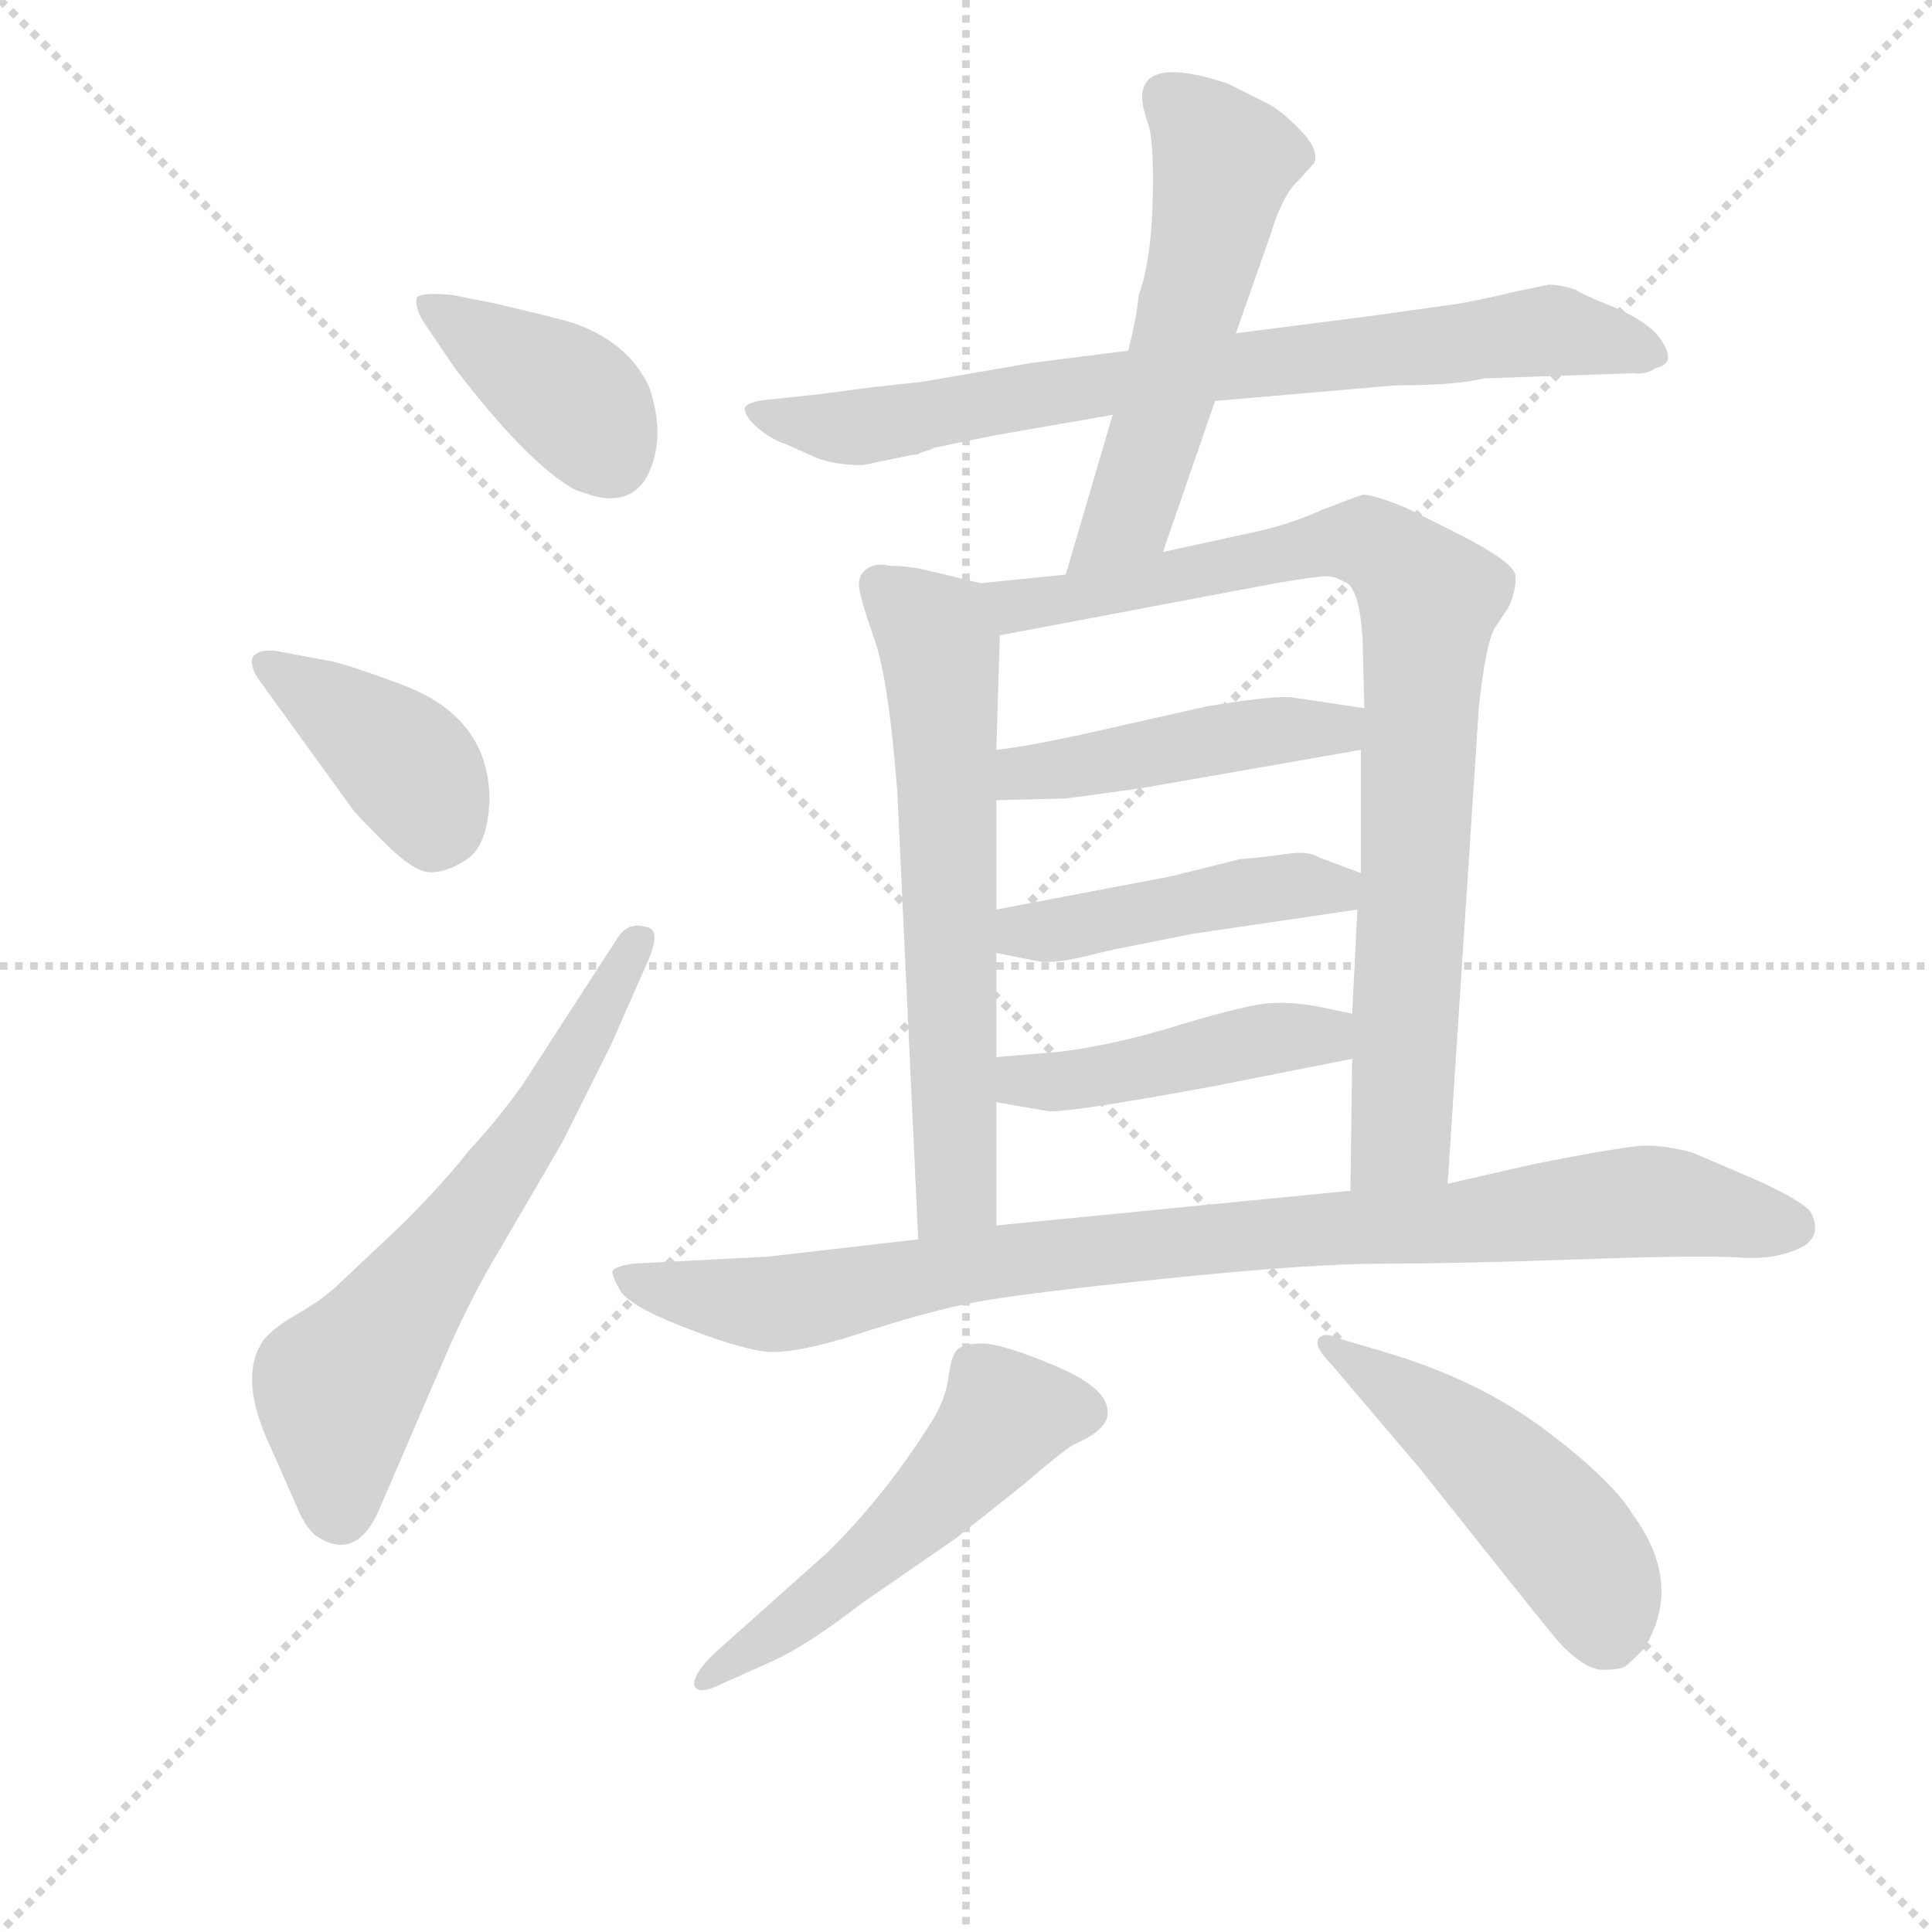 <svg version="1.1" viewBox="0 0 1024 1024" xmlns="http://www.w3.org/2000/svg">
  <g stroke="lightgray" stroke-dasharray="1,1" stroke-width="1" transform="scale(4, 4)">
    <line x1="0" y1="0" x2="256" y2="256"></line>
    <line x1="256" y1="0" x2="0" y2="256"></line>
    <line x1="128" y1="0" x2="128" y2="256"></line>
    <line x1="0" y1="128" x2="256" y2="128"></line>
  </g>
  <g transform="scale(0.92, -0.92) translate(60, -830)">
    <style type="text/css">
      
        @keyframes keyframes0 {
          from {
            stroke: blue;
            stroke-dashoffset: 396;
            stroke-width: 128;
          }
          56% {
            animation-timing-function: step-end;
            stroke: blue;
            stroke-dashoffset: 0;
            stroke-width: 128;
          }
          to {
            stroke: black;
            stroke-width: 1024;
          }
        }
        #make-me-a-hanzi-animation-0 {
          animation: keyframes0 0.572s both;
          animation-delay: 0s;
          animation-timing-function: linear;
        }
      
        @keyframes keyframes1 {
          from {
            stroke: blue;
            stroke-dashoffset: 400;
            stroke-width: 128;
          }
          57% {
            animation-timing-function: step-end;
            stroke: blue;
            stroke-dashoffset: 0;
            stroke-width: 128;
          }
          to {
            stroke: black;
            stroke-width: 1024;
          }
        }
        #make-me-a-hanzi-animation-1 {
          animation: keyframes1 0.576s both;
          animation-delay: 0.572s;
          animation-timing-function: linear;
        }
      
        @keyframes keyframes2 {
          from {
            stroke: blue;
            stroke-dashoffset: 636;
            stroke-width: 128;
          }
          67% {
            animation-timing-function: step-end;
            stroke: blue;
            stroke-dashoffset: 0;
            stroke-width: 128;
          }
          to {
            stroke: black;
            stroke-width: 1024;
          }
        }
        #make-me-a-hanzi-animation-2 {
          animation: keyframes2 0.768s both;
          animation-delay: 1.148s;
          animation-timing-function: linear;
        }
      
        @keyframes keyframes3 {
          from {
            stroke: blue;
            stroke-dashoffset: 778;
            stroke-width: 128;
          }
          72% {
            animation-timing-function: step-end;
            stroke: blue;
            stroke-dashoffset: 0;
            stroke-width: 128;
          }
          to {
            stroke: black;
            stroke-width: 1024;
          }
        }
        #make-me-a-hanzi-animation-3 {
          animation: keyframes3 0.883s both;
          animation-delay: 1.915s;
          animation-timing-function: linear;
        }
      
        @keyframes keyframes4 {
          from {
            stroke: blue;
            stroke-dashoffset: 558;
            stroke-width: 128;
          }
          64% {
            animation-timing-function: step-end;
            stroke: blue;
            stroke-dashoffset: 0;
            stroke-width: 128;
          }
          to {
            stroke: black;
            stroke-width: 1024;
          }
        }
        #make-me-a-hanzi-animation-4 {
          animation: keyframes4 0.704s both;
          animation-delay: 2.799s;
          animation-timing-function: linear;
        }
      
        @keyframes keyframes5 {
          from {
            stroke: blue;
            stroke-dashoffset: 645;
            stroke-width: 128;
          }
          68% {
            animation-timing-function: step-end;
            stroke: blue;
            stroke-dashoffset: 0;
            stroke-width: 128;
          }
          to {
            stroke: black;
            stroke-width: 1024;
          }
        }
        #make-me-a-hanzi-animation-5 {
          animation: keyframes5 0.775s both;
          animation-delay: 3.503s;
          animation-timing-function: linear;
        }
      
        @keyframes keyframes6 {
          from {
            stroke: blue;
            stroke-dashoffset: 869;
            stroke-width: 128;
          }
          74% {
            animation-timing-function: step-end;
            stroke: blue;
            stroke-dashoffset: 0;
            stroke-width: 128;
          }
          to {
            stroke: black;
            stroke-width: 1024;
          }
        }
        #make-me-a-hanzi-animation-6 {
          animation: keyframes6 0.957s both;
          animation-delay: 4.278s;
          animation-timing-function: linear;
        }
      
        @keyframes keyframes7 {
          from {
            stroke: blue;
            stroke-dashoffset: 462;
            stroke-width: 128;
          }
          60% {
            animation-timing-function: step-end;
            stroke: blue;
            stroke-dashoffset: 0;
            stroke-width: 128;
          }
          to {
            stroke: black;
            stroke-width: 1024;
          }
        }
        #make-me-a-hanzi-animation-7 {
          animation: keyframes7 0.626s both;
          animation-delay: 5.235s;
          animation-timing-function: linear;
        }
      
        @keyframes keyframes8 {
          from {
            stroke: blue;
            stroke-dashoffset: 455;
            stroke-width: 128;
          }
          60% {
            animation-timing-function: step-end;
            stroke: blue;
            stroke-dashoffset: 0;
            stroke-width: 128;
          }
          to {
            stroke: black;
            stroke-width: 1024;
          }
        }
        #make-me-a-hanzi-animation-8 {
          animation: keyframes8 0.62s both;
          animation-delay: 5.861s;
          animation-timing-function: linear;
        }
      
        @keyframes keyframes9 {
          from {
            stroke: blue;
            stroke-dashoffset: 456;
            stroke-width: 128;
          }
          60% {
            animation-timing-function: step-end;
            stroke: blue;
            stroke-dashoffset: 0;
            stroke-width: 128;
          }
          to {
            stroke: black;
            stroke-width: 1024;
          }
        }
        #make-me-a-hanzi-animation-9 {
          animation: keyframes9 0.621s both;
          animation-delay: 6.481s;
          animation-timing-function: linear;
        }
      
        @keyframes keyframes10 {
          from {
            stroke: blue;
            stroke-dashoffset: 935;
            stroke-width: 128;
          }
          75% {
            animation-timing-function: step-end;
            stroke: blue;
            stroke-dashoffset: 0;
            stroke-width: 128;
          }
          to {
            stroke: black;
            stroke-width: 1024;
          }
        }
        #make-me-a-hanzi-animation-10 {
          animation: keyframes10 1.011s both;
          animation-delay: 7.102s;
          animation-timing-function: linear;
        }
      
        @keyframes keyframes11 {
          from {
            stroke: blue;
            stroke-dashoffset: 534;
            stroke-width: 128;
          }
          63% {
            animation-timing-function: step-end;
            stroke: blue;
            stroke-dashoffset: 0;
            stroke-width: 128;
          }
          to {
            stroke: black;
            stroke-width: 1024;
          }
        }
        #make-me-a-hanzi-animation-11 {
          animation: keyframes11 0.685s both;
          animation-delay: 8.113s;
          animation-timing-function: linear;
        }
      
        @keyframes keyframes12 {
          from {
            stroke: blue;
            stroke-dashoffset: 491;
            stroke-width: 128;
          }
          62% {
            animation-timing-function: step-end;
            stroke: blue;
            stroke-dashoffset: 0;
            stroke-width: 128;
          }
          to {
            stroke: black;
            stroke-width: 1024;
          }
        }
        #make-me-a-hanzi-animation-12 {
          animation: keyframes12 0.65s both;
          animation-delay: 8.798s;
          animation-timing-function: linear;
        }
      
    </style>
    
      <path d="M 201 660 Q 181 662 180 658 Q 179 654 183 646 L 202 618 Q 244 563 271 548 Q 287 542 292 543 Q 306 543 313 556 Q 324 578 314 607 Q 302 633 270 644 Q 256 648 226 655 L 201 660 Z" fill="lightgray"></path>
    
      <path d="M 143 364 Q 145 361 161.5 344.5 Q 178 328 187.5 327.5 Q 197 327 209 335 Q 221 343 222 369 Q 222 416 173 435 Q 144 446 131 449 L 99 455 Q 90 456 86.5 452.5 Q 83 449 88 440 L 143 364 Z" fill="lightgray"></path>
    
      <path d="M 241 205 Q 226 184 210 167 Q 197 150 171 124 L 136 91 Q 127 82 110.5 72.5 Q 94 63 90 55 Q 78 34 96 -4 L 111 -38 Q 115 -48 121 -54 Q 146 -72 160 -36 L 198 52 Q 212 84 229 112 L 264 172 L 292 228 L 314 278 Q 321 295 312 296 Q 302 299 296 290 L 241 205 Z" fill="lightgray"></path>
    
      <path d="M 795 612 L 881 615 Q 888 614 894 618 Q 908 621 894 638 Q 885 647 867.5 654 Q 850 661 848 663 Q 839 666 832 666 L 813 662 Q 792 657 780 655 L 730 648 L 652 638 L 590 628 L 535 621 L 471 610 Q 453 608 443 607 L 413 603 L 385 600 Q 371 599 369 595 Q 369 590 376.5 583.5 Q 384 577 393 574 L 411 566 Q 422 562 437 562 L 466 568 Q 469 568 470 569 L 476 571 L 478 572 L 512 579 L 581 591 L 640 599 L 744 608 Q 779 608 795 612 Z" fill="lightgray"></path>
    
      <path d="M 652 638 L 672 695 Q 679 718 688 726 L 697 736 Q 700 742 692 752 Q 680 765 671 770 L 647 782 Q 598 798 598 774 Q 598 768 602 757 Q 605 745 604 712 Q 603 679 596 660 Q 595 648 590 628 L 581 591 L 554 499 C 546 470 600 484 610 512 L 640 599 L 652 638 Z" fill="lightgray"></path>
    
      <path d="M 505 494 L 476 501 Q 464 504 453 504 Q 444 506 439 502 Q 434 498 435 491 Q 436 484 444 461 Q 452 438 457 373 L 469 116 C 470 86 514 94 514 124 L 514 195 L 514 221 L 514 281 L 514 306 L 514 369 L 514 398 L 516 464 C 517 491 517 491 505 494 Z" fill="lightgray"></path>
    
      <path d="M 554 499 L 505 494 C 475 491 487 458 516 464 L 675 494 Q 699 498 704 498 Q 709 498 714 495 Q 723 493 725 462 L 726 422 L 724 398 L 724 327 L 722 306 L 719 246 L 719 220 L 718 144 C 718 114 772 118 774 148 L 792 423 Q 796 459 801 468 L 809 480 Q 814 491 813 499 Q 811 507 777 524 L 751 537 Q 732 545 725 545 Q 719 543 701 536 Q 683 528 665 524 L 610 512 L 554 499 Z" fill="lightgray"></path>
    
      <path d="M 514 369 L 554 370 Q 555 370 598 376 L 724 398 C 754 403 756 418 726 422 L 686 428 Q 677 430 635 423 L 564 407 Q 532 400 514 398 C 484 394 484 368 514 369 Z" fill="lightgray"></path>
    
      <path d="M 514 281 L 539 276 Q 548 275 565 279 Q 581 283 587 284 L 627 292 L 722 306 C 752 310 752 316 724 327 L 700 336 Q 694 340 681 338 Q 667 336 654 335 L 614 325 L 514 306 C 485 300 485 287 514 281 Z" fill="lightgray"></path>
    
      <path d="M 514 195 L 543 190 Q 551 188 638 204 L 719 220 C 748 226 748 240 719 246 L 700 250 Q 684 253 671 252 Q 658 251 621 240 Q 583 228 550 224 L 514 221 C 484 219 484 200 514 195 Z" fill="lightgray"></path>
    
      <path d="M 469 116 L 382 106 L 304 102 Q 294 100 293 98 Q 292 96 297 87 Q 302 78 332.5 66 Q 363 54 379.5 51.5 Q 396 49 436 62 Q 476 75 503 80 Q 530 85 612.5 93.5 Q 695 102 737 102 Q 779 102 850 104.5 Q 921 107 942.5 105.5 Q 964 104 979 112 Q 990 119 983 132 Q 977 139 950 151 L 915 166 Q 900 170 888.5 170 Q 877 170 822 159 L 774 148 L 718 144 L 514 124 L 469 116 Z" fill="lightgray"></path>
    
      <path d="M 385 -127 Q 405 -118 436 -94 L 491 -56 L 530 -25 Q 552 -6 559 -2 Q 580 7 578 18 Q 577 31 547 43.5 Q 517 56 506 56 Q 495 56 491.5 52.5 Q 488 49 486.5 37 Q 485 25 478 13 Q 450 -32 416 -65 L 351 -123 Q 339 -135 340 -141 Q 342 -147 356 -140 L 385 -127 Z" fill="lightgray"></path>
    
      <path d="M 758 -16 L 797 -65 Q 824 -99 838 -116 Q 853 -132 863.5 -132 Q 874 -132 877 -129.5 Q 880 -127 887 -120 Q 910 -83 881 -43 Q 869 -23 830.5 6 Q 792 35 738 51 L 711 59 Q 702 63 699.5 58.5 Q 697 54 707 44 L 758 -16 Z" fill="lightgray"></path>
    
    
      <clipPath id="make-me-a-hanzi-clip-0">
        <path d="M 201 660 Q 181 662 180 658 Q 179 654 183 646 L 202 618 Q 244 563 271 548 Q 287 542 292 543 Q 306 543 313 556 Q 324 578 314 607 Q 302 633 270 644 Q 256 648 226 655 L 201 660 Z"></path>
      </clipPath>
      <path clip-path="url(#make-me-a-hanzi-clip-0)" d="M 186 653 L 269 601 L 293 566" fill="none" id="make-me-a-hanzi-animation-0" stroke-dasharray="268 536" stroke-linecap="round"></path>
    
      <clipPath id="make-me-a-hanzi-clip-1">
        <path d="M 143 364 Q 145 361 161.5 344.5 Q 178 328 187.5 327.5 Q 197 327 209 335 Q 221 343 222 369 Q 222 416 173 435 Q 144 446 131 449 L 99 455 Q 90 456 86.5 452.5 Q 83 449 88 440 L 143 364 Z"></path>
      </clipPath>
      <path clip-path="url(#make-me-a-hanzi-clip-1)" d="M 94 447 L 172 392 L 185 373 L 189 348" fill="none" id="make-me-a-hanzi-animation-1" stroke-dasharray="272 544" stroke-linecap="round"></path>
    
      <clipPath id="make-me-a-hanzi-clip-2">
        <path d="M 241 205 Q 226 184 210 167 Q 197 150 171 124 L 136 91 Q 127 82 110.5 72.5 Q 94 63 90 55 Q 78 34 96 -4 L 111 -38 Q 115 -48 121 -54 Q 146 -72 160 -36 L 198 52 Q 212 84 229 112 L 264 172 L 292 228 L 314 278 Q 321 295 312 296 Q 302 299 296 290 L 241 205 Z"></path>
      </clipPath>
      <path clip-path="url(#make-me-a-hanzi-clip-2)" d="M 135 -40 L 135 30 L 236 164 L 308 287" fill="none" id="make-me-a-hanzi-animation-2" stroke-dasharray="508 1016" stroke-linecap="round"></path>
    
      <clipPath id="make-me-a-hanzi-clip-3">
        <path d="M 795 612 L 881 615 Q 888 614 894 618 Q 908 621 894 638 Q 885 647 867.5 654 Q 850 661 848 663 Q 839 666 832 666 L 813 662 Q 792 657 780 655 L 730 648 L 652 638 L 590 628 L 535 621 L 471 610 Q 453 608 443 607 L 413 603 L 385 600 Q 371 599 369 595 Q 369 590 376.5 583.5 Q 384 577 393 574 L 411 566 Q 422 562 437 562 L 466 568 Q 469 568 470 569 L 476 571 L 478 572 L 512 579 L 581 591 L 640 599 L 744 608 Q 779 608 795 612 Z"></path>
      </clipPath>
      <path clip-path="url(#make-me-a-hanzi-clip-3)" d="M 375 591 L 431 583 L 585 610 L 830 639 L 891 628" fill="none" id="make-me-a-hanzi-animation-3" stroke-dasharray="650 1300" stroke-linecap="round"></path>
    
      <clipPath id="make-me-a-hanzi-clip-4">
        <path d="M 652 638 L 672 695 Q 679 718 688 726 L 697 736 Q 700 742 692 752 Q 680 765 671 770 L 647 782 Q 598 798 598 774 Q 598 768 602 757 Q 605 745 604 712 Q 603 679 596 660 Q 595 648 590 628 L 581 591 L 554 499 C 546 470 600 484 610 512 L 640 599 L 652 638 Z"></path>
      </clipPath>
      <path clip-path="url(#make-me-a-hanzi-clip-4)" d="M 611 775 L 645 737 L 641 714 L 594 542 L 560 506" fill="none" id="make-me-a-hanzi-animation-4" stroke-dasharray="430 860" stroke-linecap="round"></path>
    
      <clipPath id="make-me-a-hanzi-clip-5">
        <path d="M 505 494 L 476 501 Q 464 504 453 504 Q 444 506 439 502 Q 434 498 435 491 Q 436 484 444 461 Q 452 438 457 373 L 469 116 C 470 86 514 94 514 124 L 514 195 L 514 221 L 514 281 L 514 306 L 514 369 L 514 398 L 516 464 C 517 491 517 491 505 494 Z"></path>
      </clipPath>
      <path clip-path="url(#make-me-a-hanzi-clip-5)" d="M 447 493 L 481 460 L 491 144 L 475 124" fill="none" id="make-me-a-hanzi-animation-5" stroke-dasharray="517 1034" stroke-linecap="round"></path>
    
      <clipPath id="make-me-a-hanzi-clip-6">
        <path d="M 554 499 L 505 494 C 475 491 487 458 516 464 L 675 494 Q 699 498 704 498 Q 709 498 714 495 Q 723 493 725 462 L 726 422 L 724 398 L 724 327 L 722 306 L 719 246 L 719 220 L 718 144 C 718 114 772 118 774 148 L 792 423 Q 796 459 801 468 L 809 480 Q 814 491 813 499 Q 811 507 777 524 L 751 537 Q 732 545 725 545 Q 719 543 701 536 Q 683 528 665 524 L 610 512 L 554 499 Z"></path>
      </clipPath>
      <path clip-path="url(#make-me-a-hanzi-clip-6)" d="M 512 488 L 526 481 L 550 484 L 727 518 L 764 485 L 747 175 L 724 152" fill="none" id="make-me-a-hanzi-animation-6" stroke-dasharray="741 1482" stroke-linecap="round"></path>
    
      <clipPath id="make-me-a-hanzi-clip-7">
        <path d="M 514 369 L 554 370 Q 555 370 598 376 L 724 398 C 754 403 756 418 726 422 L 686 428 Q 677 430 635 423 L 564 407 Q 532 400 514 398 C 484 394 484 368 514 369 Z"></path>
      </clipPath>
      <path clip-path="url(#make-me-a-hanzi-clip-7)" d="M 520 376 L 530 385 L 647 406 L 710 410 L 718 417" fill="none" id="make-me-a-hanzi-animation-7" stroke-dasharray="334 668" stroke-linecap="round"></path>
    
      <clipPath id="make-me-a-hanzi-clip-8">
        <path d="M 514 281 L 539 276 Q 548 275 565 279 Q 581 283 587 284 L 627 292 L 722 306 C 752 310 752 316 724 327 L 700 336 Q 694 340 681 338 Q 667 336 654 335 L 614 325 L 514 306 C 485 300 485 287 514 281 Z"></path>
      </clipPath>
      <path clip-path="url(#make-me-a-hanzi-clip-8)" d="M 522 287 L 529 293 L 676 319 L 709 318 L 714 312" fill="none" id="make-me-a-hanzi-animation-8" stroke-dasharray="327 654" stroke-linecap="round"></path>
    
      <clipPath id="make-me-a-hanzi-clip-9">
        <path d="M 514 195 L 543 190 Q 551 188 638 204 L 719 220 C 748 226 748 240 719 246 L 700 250 Q 684 253 671 252 Q 658 251 621 240 Q 583 228 550 224 L 514 221 C 484 219 484 200 514 195 Z"></path>
      </clipPath>
      <path clip-path="url(#make-me-a-hanzi-clip-9)" d="M 521 215 L 529 207 L 569 209 L 650 228 L 701 233 L 713 240" fill="none" id="make-me-a-hanzi-animation-9" stroke-dasharray="328 656" stroke-linecap="round"></path>
    
      <clipPath id="make-me-a-hanzi-clip-10">
        <path d="M 469 116 L 382 106 L 304 102 Q 294 100 293 98 Q 292 96 297 87 Q 302 78 332.5 66 Q 363 54 379.5 51.5 Q 396 49 436 62 Q 476 75 503 80 Q 530 85 612.5 93.5 Q 695 102 737 102 Q 779 102 850 104.5 Q 921 107 942.5 105.5 Q 964 104 979 112 Q 990 119 983 132 Q 977 139 950 151 L 915 166 Q 900 170 888.5 170 Q 877 170 822 159 L 774 148 L 718 144 L 514 124 L 469 116 Z"></path>
      </clipPath>
      <path clip-path="url(#make-me-a-hanzi-clip-10)" d="M 301 95 L 316 88 L 392 79 L 524 105 L 871 137 L 973 124" fill="none" id="make-me-a-hanzi-animation-10" stroke-dasharray="807 1614" stroke-linecap="round"></path>
    
      <clipPath id="make-me-a-hanzi-clip-11">
        <path d="M 385 -127 Q 405 -118 436 -94 L 491 -56 L 530 -25 Q 552 -6 559 -2 Q 580 7 578 18 Q 577 31 547 43.5 Q 517 56 506 56 Q 495 56 491.5 52.5 Q 488 49 486.5 37 Q 485 25 478 13 Q 450 -32 416 -65 L 351 -123 Q 339 -135 340 -141 Q 342 -147 356 -140 L 385 -127 Z"></path>
      </clipPath>
      <path clip-path="url(#make-me-a-hanzi-clip-11)" d="M 564 17 L 519 15 L 442 -67 L 345 -138" fill="none" id="make-me-a-hanzi-animation-11" stroke-dasharray="406 812" stroke-linecap="round"></path>
    
      <clipPath id="make-me-a-hanzi-clip-12">
        <path d="M 758 -16 L 797 -65 Q 824 -99 838 -116 Q 853 -132 863.5 -132 Q 874 -132 877 -129.5 Q 880 -127 887 -120 Q 910 -83 881 -43 Q 869 -23 830.5 6 Q 792 35 738 51 L 711 59 Q 702 63 699.5 58.5 Q 697 54 707 44 L 758 -16 Z"></path>
      </clipPath>
      <path clip-path="url(#make-me-a-hanzi-clip-12)" d="M 705 56 L 776 7 L 826 -39 L 858 -80 L 866 -108" fill="none" id="make-me-a-hanzi-animation-12" stroke-dasharray="363 726" stroke-linecap="round"></path>
    
  </g>
</svg>
